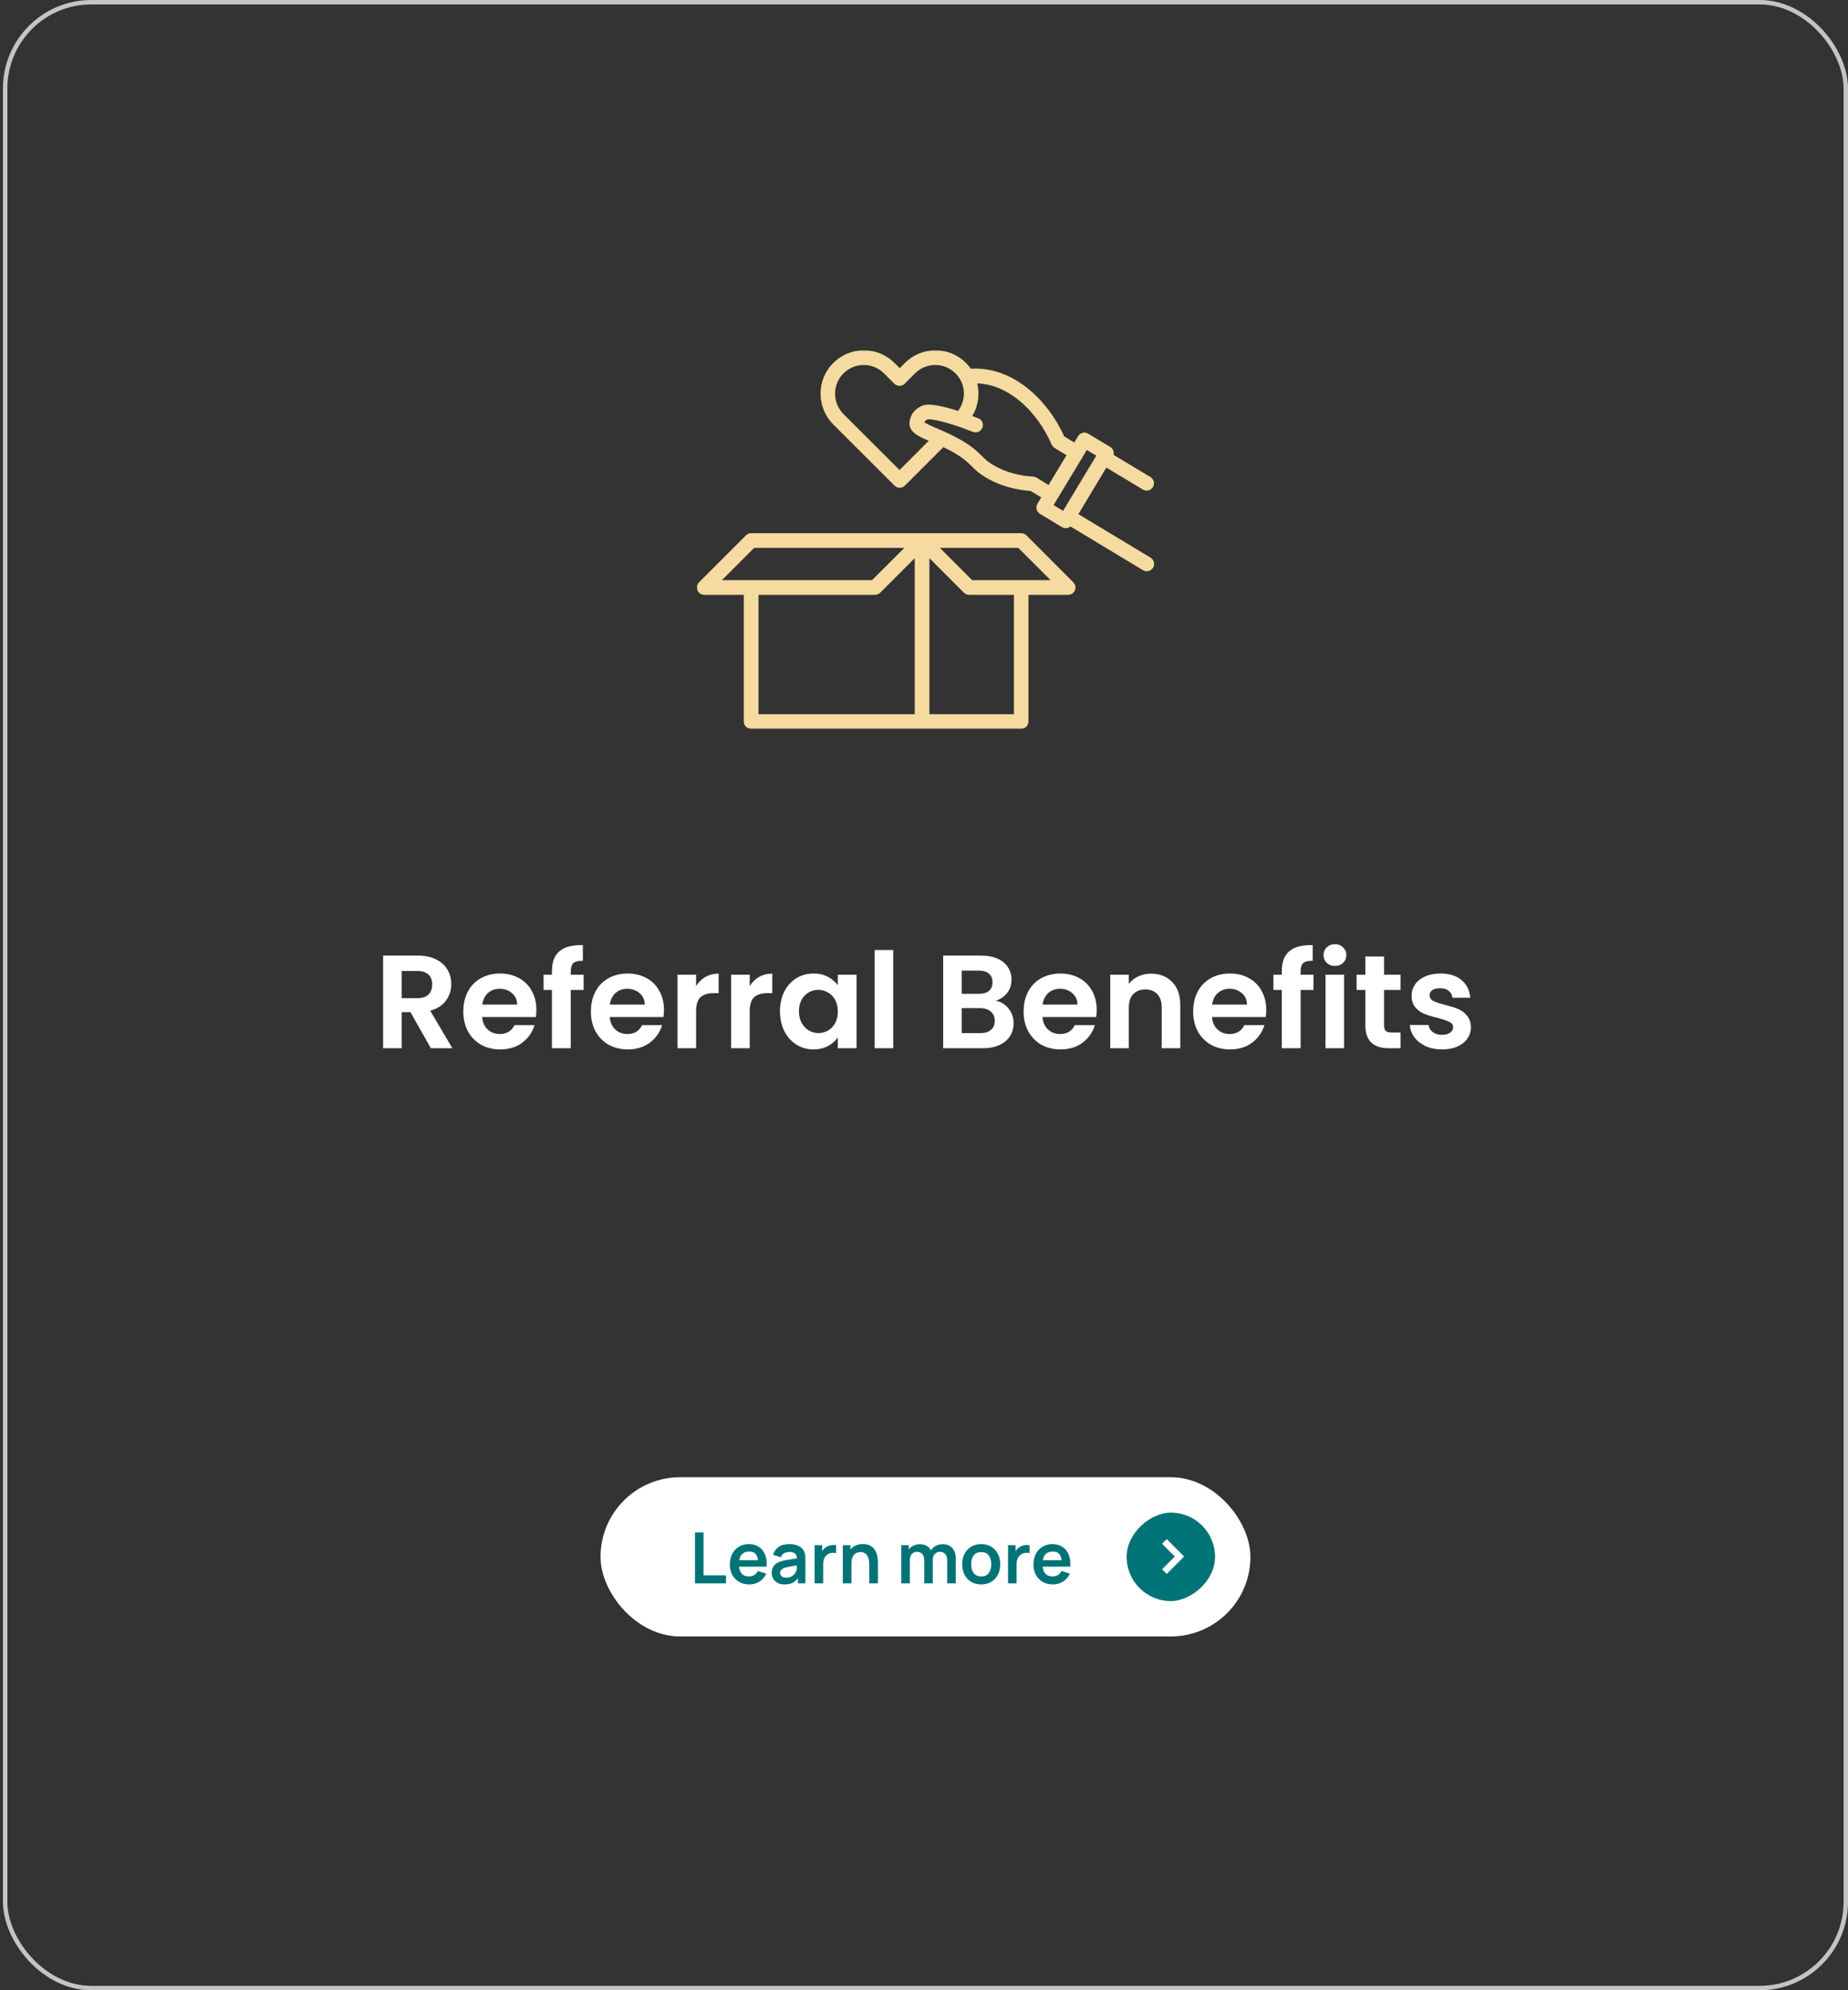<svg width="418" height="450" viewBox="0 0 418 450" fill="none" xmlns="http://www.w3.org/2000/svg">
<rect x="0" y="0" width="418" height="450" fill="#333333" stroke="none"/>
<rect x="1.167" y="0.5" width="416.333" height="449" rx="19.5" stroke="#C4C4C4"/>
<mask id="path-2-outside-1_2_277" maskUnits="userSpaceOnUse" x="157.418" y="79" width="104" height="86" fill="black">
<rect fill="white" x="157.418" y="79" width="104" height="86"/>
<path d="M249.973 104.62L258.918 110.002C259.325 110.244 259.846 110.116 260.088 109.709C260.33 109.302 260.203 108.78 259.796 108.539L250.851 103.157L251.004 102.915C251.245 102.508 251.118 101.986 250.711 101.744L245.723 98.729C245.622 98.665 245.52 98.627 245.405 98.614C245.367 98.602 245.316 98.614 245.278 98.614C245.215 98.614 245.138 98.602 245.075 98.627C244.986 98.653 244.909 98.691 244.833 98.742C244.82 98.754 244.795 98.754 244.782 98.767C244.693 98.831 244.617 98.92 244.553 99.022L243.268 101.146L240.087 99.225C236.588 91.222 228.674 83.308 219.17 84.212C218.826 83.664 218.432 83.13 217.948 82.647C216.243 80.942 213.979 80 211.587 80C209.195 80 206.93 80.942 205.225 82.647L203.507 84.377L201.777 82.647C200.072 80.942 197.807 80 195.39 80C192.998 80 190.733 80.942 189.028 82.647C185.529 86.145 185.529 91.858 189.028 95.383L202.896 109.226C203.062 109.391 203.278 109.48 203.507 109.48C203.723 109.48 203.94 109.391 204.118 109.226L213.202 100.141C214.348 100.663 215.556 101.261 216.752 101.999C218.61 103.144 219.475 103.984 220.302 104.811C221.205 105.701 222.058 106.541 223.928 107.572C226.74 109.124 229.921 110.002 233.382 110.231L236.626 112.19L235.341 114.315C235.278 114.417 235.239 114.531 235.227 114.633C235.176 114.964 235.328 115.307 235.634 115.486L240.621 118.501C240.761 118.577 240.914 118.628 241.067 118.628C241.13 118.628 241.207 118.616 241.27 118.603C241.487 118.552 241.677 118.412 241.792 118.208L241.932 117.979L258.943 128.234C259.083 128.324 259.236 128.362 259.388 128.362C259.681 128.362 259.961 128.209 260.126 127.942C260.368 127.535 260.241 127.013 259.834 126.771L242.823 116.516L249.973 104.62ZM203.469 107.406L190.211 94.174C187.374 91.324 187.374 86.705 190.211 83.868C191.598 82.481 193.43 81.718 195.364 81.718C197.311 81.718 199.156 82.481 200.53 83.868L202.858 86.196C203.176 86.514 203.749 86.514 204.067 86.196L206.395 83.868C207.782 82.481 209.614 81.718 211.548 81.718C213.482 81.718 215.315 82.481 216.701 83.868C217.21 84.377 217.63 84.937 217.948 85.522C219.411 88.194 219.004 91.515 216.981 93.843C213.521 92.698 210.238 91.947 208.94 92.456C207.948 92.851 207.388 93.512 207.324 93.589C206.612 94.466 206.523 95.433 206.51 95.624C206.421 97.24 208.266 98.029 211.052 99.225C211.179 99.276 211.332 99.352 211.472 99.403L203.469 107.406ZM234.196 108.768C234.056 108.653 233.903 108.577 233.713 108.564C230.392 108.386 227.364 107.546 224.704 106.083C223.038 105.167 222.312 104.442 221.46 103.602C220.607 102.749 219.628 101.795 217.592 100.548C215.518 99.276 213.419 98.373 211.727 97.647C210.403 97.075 208.189 96.133 208.215 95.713C208.215 95.713 208.253 95.154 208.635 94.683C208.635 94.683 208.978 94.276 209.551 94.059C210.301 93.767 214.157 94.441 220.353 96.897C220.798 97.075 221.295 96.859 221.46 96.413C221.638 95.968 221.422 95.472 220.976 95.306C220.238 95.014 219.475 94.734 218.699 94.454C220.544 91.998 221.027 88.754 219.959 85.891C228.432 85.509 235.494 92.863 238.598 100.205C238.624 100.256 238.675 100.281 238.7 100.332C238.726 100.37 238.751 100.396 238.776 100.434C238.84 100.51 238.904 100.574 238.993 100.625L242.339 102.648L237.441 110.765L234.196 108.768ZM240.736 116.605L237.212 114.48L245.558 100.637L249.082 102.762L248.955 102.966C248.943 102.979 248.943 102.979 248.93 102.991L244.744 109.938L240.736 116.605Z"/>
<path d="M231.588 121.593C231.41 121.415 231.168 121.338 230.926 121.351H208.609C208.571 121.351 208.546 121.351 208.507 121.351H169.968C169.726 121.338 169.497 121.415 169.307 121.593L158.67 132.23C158.428 132.471 158.352 132.84 158.479 133.158C158.606 133.477 158.924 133.693 159.268 133.693H169.039V163.135C169.039 163.606 169.421 163.987 169.892 163.987H208.507C208.52 163.987 208.533 164 208.546 164C208.558 164 208.571 164 208.584 163.987H230.977C231.448 163.987 231.829 163.606 231.829 163.135V133.693H241.614C241.957 133.693 242.275 133.489 242.403 133.158C242.53 132.84 242.466 132.471 242.212 132.23L231.588 121.593ZM169.917 131.975H161.354L170.261 123.069H206.484L197.578 131.975H169.93C169.917 131.975 169.917 131.975 169.917 131.975ZM207.706 162.282H170.77V133.693H197.922C198.151 133.693 198.367 133.604 198.532 133.438L207.706 124.265V162.282ZM209.424 162.282V124.265L218.597 133.438C218.763 133.604 218.979 133.693 219.208 133.693H230.137V162.282H209.424ZM219.564 131.975L210.658 123.069H230.659L239.565 131.975H219.564Z"/>
</mask>
<path d="M249.973 104.62L258.918 110.002C259.325 110.244 259.846 110.116 260.088 109.709C260.33 109.302 260.203 108.78 259.796 108.539L250.851 103.157L251.004 102.915C251.245 102.508 251.118 101.986 250.711 101.744L245.723 98.729C245.622 98.665 245.52 98.627 245.405 98.614C245.367 98.602 245.316 98.614 245.278 98.614C245.215 98.614 245.138 98.602 245.075 98.627C244.986 98.653 244.909 98.691 244.833 98.742C244.82 98.754 244.795 98.754 244.782 98.767C244.693 98.831 244.617 98.92 244.553 99.022L243.268 101.146L240.087 99.225C236.588 91.222 228.674 83.308 219.17 84.212C218.826 83.664 218.432 83.13 217.948 82.647C216.243 80.942 213.979 80 211.587 80C209.195 80 206.93 80.942 205.225 82.647L203.507 84.377L201.777 82.647C200.072 80.942 197.807 80 195.39 80C192.998 80 190.733 80.942 189.028 82.647C185.529 86.145 185.529 91.858 189.028 95.383L202.896 109.226C203.062 109.391 203.278 109.48 203.507 109.48C203.723 109.48 203.94 109.391 204.118 109.226L213.202 100.141C214.348 100.663 215.556 101.261 216.752 101.999C218.61 103.144 219.475 103.984 220.302 104.811C221.205 105.701 222.058 106.541 223.928 107.572C226.74 109.124 229.921 110.002 233.382 110.231L236.626 112.19L235.341 114.315C235.278 114.417 235.239 114.531 235.227 114.633C235.176 114.964 235.328 115.307 235.634 115.486L240.621 118.501C240.761 118.577 240.914 118.628 241.067 118.628C241.13 118.628 241.207 118.616 241.27 118.603C241.487 118.552 241.677 118.412 241.792 118.208L241.932 117.979L258.943 128.234C259.083 128.324 259.236 128.362 259.388 128.362C259.681 128.362 259.961 128.209 260.126 127.942C260.368 127.535 260.241 127.013 259.834 126.771L242.823 116.516L249.973 104.62ZM203.469 107.406L190.211 94.174C187.374 91.324 187.374 86.705 190.211 83.868C191.598 82.481 193.43 81.718 195.364 81.718C197.311 81.718 199.156 82.481 200.53 83.868L202.858 86.196C203.176 86.514 203.749 86.514 204.067 86.196L206.395 83.868C207.782 82.481 209.614 81.718 211.548 81.718C213.482 81.718 215.315 82.481 216.701 83.868C217.21 84.377 217.63 84.937 217.948 85.522C219.411 88.194 219.004 91.515 216.981 93.843C213.521 92.698 210.238 91.947 208.94 92.456C207.948 92.851 207.388 93.512 207.324 93.589C206.612 94.466 206.523 95.433 206.51 95.624C206.421 97.24 208.266 98.029 211.052 99.225C211.179 99.276 211.332 99.352 211.472 99.403L203.469 107.406ZM234.196 108.768C234.056 108.653 233.903 108.577 233.713 108.564C230.392 108.386 227.364 107.546 224.704 106.083C223.038 105.167 222.312 104.442 221.46 103.602C220.607 102.749 219.628 101.795 217.592 100.548C215.518 99.276 213.419 98.373 211.727 97.647C210.403 97.075 208.189 96.133 208.215 95.713C208.215 95.713 208.253 95.154 208.635 94.683C208.635 94.683 208.978 94.276 209.551 94.059C210.301 93.767 214.157 94.441 220.353 96.897C220.798 97.075 221.295 96.859 221.46 96.413C221.638 95.968 221.422 95.472 220.976 95.306C220.238 95.014 219.475 94.734 218.699 94.454C220.544 91.998 221.027 88.754 219.959 85.891C228.432 85.509 235.494 92.863 238.598 100.205C238.624 100.256 238.675 100.281 238.7 100.332C238.726 100.37 238.751 100.396 238.776 100.434C238.84 100.51 238.904 100.574 238.993 100.625L242.339 102.648L237.441 110.765L234.196 108.768ZM240.736 116.605L237.212 114.48L245.558 100.637L249.082 102.762L248.955 102.966C248.943 102.979 248.943 102.979 248.93 102.991L244.744 109.938L240.736 116.605Z" fill="#F6DBA0"/>
<path d="M231.588 121.593C231.41 121.415 231.168 121.338 230.926 121.351H208.609C208.571 121.351 208.546 121.351 208.507 121.351H169.968C169.726 121.338 169.497 121.415 169.307 121.593L158.67 132.23C158.428 132.471 158.352 132.84 158.479 133.158C158.606 133.477 158.924 133.693 159.268 133.693H169.039V163.135C169.039 163.606 169.421 163.987 169.892 163.987H208.507C208.52 163.987 208.533 164 208.546 164C208.558 164 208.571 164 208.584 163.987H230.977C231.448 163.987 231.829 163.606 231.829 163.135V133.693H241.614C241.957 133.693 242.275 133.489 242.403 133.158C242.53 132.84 242.466 132.471 242.212 132.23L231.588 121.593ZM169.917 131.975H161.354L170.261 123.069H206.484L197.578 131.975H169.93C169.917 131.975 169.917 131.975 169.917 131.975ZM207.706 162.282H170.77V133.693H197.922C198.151 133.693 198.367 133.604 198.532 133.438L207.706 124.265V162.282ZM209.424 162.282V124.265L218.597 133.438C218.763 133.604 218.979 133.693 219.208 133.693H230.137V162.282H209.424ZM219.564 131.975L210.658 123.069H230.659L239.565 131.975H219.564Z" fill="#F6DBA0"/>
<path d="M249.973 104.62L258.918 110.002C259.325 110.244 259.846 110.116 260.088 109.709C260.33 109.302 260.203 108.78 259.796 108.539L250.851 103.157L251.004 102.915C251.245 102.508 251.118 101.986 250.711 101.744L245.723 98.729C245.622 98.665 245.52 98.627 245.405 98.614C245.367 98.602 245.316 98.614 245.278 98.614C245.215 98.614 245.138 98.602 245.075 98.627C244.986 98.653 244.909 98.691 244.833 98.742C244.82 98.754 244.795 98.754 244.782 98.767C244.693 98.831 244.617 98.92 244.553 99.022L243.268 101.146L240.087 99.225C236.588 91.222 228.674 83.308 219.17 84.212C218.826 83.664 218.432 83.13 217.948 82.647C216.243 80.942 213.979 80 211.587 80C209.195 80 206.93 80.942 205.225 82.647L203.507 84.377L201.777 82.647C200.072 80.942 197.807 80 195.39 80C192.998 80 190.733 80.942 189.028 82.647C185.529 86.145 185.529 91.858 189.028 95.383L202.896 109.226C203.062 109.391 203.278 109.48 203.507 109.48C203.723 109.48 203.94 109.391 204.118 109.226L213.202 100.141C214.348 100.663 215.556 101.261 216.752 101.999C218.61 103.144 219.475 103.984 220.302 104.811C221.205 105.701 222.058 106.541 223.928 107.572C226.74 109.124 229.921 110.002 233.382 110.231L236.626 112.19L235.341 114.315C235.278 114.417 235.239 114.531 235.227 114.633C235.176 114.964 235.328 115.307 235.634 115.486L240.621 118.501C240.761 118.577 240.914 118.628 241.067 118.628C241.13 118.628 241.207 118.616 241.27 118.603C241.487 118.552 241.677 118.412 241.792 118.208L241.932 117.979L258.943 128.234C259.083 128.324 259.236 128.362 259.388 128.362C259.681 128.362 259.961 128.209 260.126 127.942C260.368 127.535 260.241 127.013 259.834 126.771L242.823 116.516L249.973 104.62ZM203.469 107.406L190.211 94.174C187.374 91.324 187.374 86.705 190.211 83.868C191.598 82.481 193.43 81.718 195.364 81.718C197.311 81.718 199.156 82.481 200.53 83.868L202.858 86.196C203.176 86.514 203.749 86.514 204.067 86.196L206.395 83.868C207.782 82.481 209.614 81.718 211.548 81.718C213.482 81.718 215.315 82.481 216.701 83.868C217.21 84.377 217.63 84.937 217.948 85.522C219.411 88.194 219.004 91.515 216.981 93.843C213.521 92.698 210.238 91.947 208.94 92.456C207.948 92.851 207.388 93.512 207.324 93.589C206.612 94.466 206.523 95.433 206.51 95.624C206.421 97.24 208.266 98.029 211.052 99.225C211.179 99.276 211.332 99.352 211.472 99.403L203.469 107.406ZM234.196 108.768C234.056 108.653 233.903 108.577 233.713 108.564C230.392 108.386 227.364 107.546 224.704 106.083C223.038 105.167 222.312 104.442 221.46 103.602C220.607 102.749 219.628 101.795 217.592 100.548C215.518 99.276 213.419 98.373 211.727 97.647C210.403 97.075 208.189 96.133 208.215 95.713C208.215 95.713 208.253 95.154 208.635 94.683C208.635 94.683 208.978 94.276 209.551 94.059C210.301 93.767 214.157 94.441 220.353 96.897C220.798 97.075 221.295 96.859 221.46 96.413C221.638 95.968 221.422 95.472 220.976 95.306C220.238 95.014 219.475 94.734 218.699 94.454C220.544 91.998 221.027 88.754 219.959 85.891C228.432 85.509 235.494 92.863 238.598 100.205C238.624 100.256 238.675 100.281 238.7 100.332C238.726 100.37 238.751 100.396 238.776 100.434C238.84 100.51 238.904 100.574 238.993 100.625L242.339 102.648L237.441 110.765L234.196 108.768ZM240.736 116.605L237.212 114.48L245.558 100.637L249.082 102.762L248.955 102.966C248.943 102.979 248.943 102.979 248.93 102.991L244.744 109.938L240.736 116.605Z" stroke="#F6DBA0" stroke-width="1.6" mask="url(#path-2-outside-1_2_277)"/>
<path d="M231.588 121.593C231.41 121.415 231.168 121.338 230.926 121.351H208.609C208.571 121.351 208.546 121.351 208.507 121.351H169.968C169.726 121.338 169.497 121.415 169.307 121.593L158.67 132.23C158.428 132.471 158.352 132.84 158.479 133.158C158.606 133.477 158.924 133.693 159.268 133.693H169.039V163.135C169.039 163.606 169.421 163.987 169.892 163.987H208.507C208.52 163.987 208.533 164 208.546 164C208.558 164 208.571 164 208.584 163.987H230.977C231.448 163.987 231.829 163.606 231.829 163.135V133.693H241.614C241.957 133.693 242.275 133.489 242.403 133.158C242.53 132.84 242.466 132.471 242.212 132.23L231.588 121.593ZM169.917 131.975H161.354L170.261 123.069H206.484L197.578 131.975H169.93C169.917 131.975 169.917 131.975 169.917 131.975ZM207.706 162.282H170.77V133.693H197.922C198.151 133.693 198.367 133.604 198.532 133.438L207.706 124.265V162.282ZM209.424 162.282V124.265L218.597 133.438C218.763 133.604 218.979 133.693 219.208 133.693H230.137V162.282H209.424ZM219.564 131.975L210.658 123.069H230.659L239.565 131.975H219.564Z" stroke="#F6DBA0" stroke-width="1.6" mask="url(#path-2-outside-1_2_277)"/>
<path d="M97.457 237L92.837 228.84H90.857V237H86.657V216.06H94.517C96.137 216.06 97.517 216.35 98.657 216.93C99.797 217.49 100.647 218.26 101.207 219.24C101.787 220.2 102.077 221.28 102.077 222.48C102.077 223.86 101.677 225.11 100.877 226.23C100.077 227.33 98.887 228.09 97.307 228.51L102.317 237H97.457ZM90.857 225.69H94.367C95.507 225.69 96.357 225.42 96.917 224.88C97.477 224.32 97.757 223.55 97.757 222.57C97.757 221.61 97.477 220.87 96.917 220.35C96.357 219.81 95.507 219.54 94.367 219.54H90.857V225.69ZM121.326 228.33C121.326 228.93 121.286 229.47 121.206 229.95H109.056C109.156 231.15 109.576 232.09 110.316 232.77C111.056 233.45 111.966 233.79 113.046 233.79C114.606 233.79 115.716 233.12 116.376 231.78H120.906C120.426 233.38 119.506 234.7 118.146 235.74C116.786 236.76 115.116 237.27 113.136 237.27C111.536 237.27 110.096 236.92 108.816 236.22C107.556 235.5 106.566 234.49 105.846 233.19C105.146 231.89 104.796 230.39 104.796 228.69C104.796 226.97 105.146 225.46 105.846 224.16C106.546 222.86 107.526 221.86 108.786 221.16C110.046 220.46 111.496 220.11 113.136 220.11C114.716 220.11 116.126 220.45 117.366 221.13C118.626 221.81 119.596 222.78 120.276 224.04C120.976 225.28 121.326 226.71 121.326 228.33ZM116.976 227.13C116.956 226.05 116.566 225.19 115.806 224.55C115.046 223.89 114.116 223.56 113.016 223.56C111.976 223.56 111.096 223.88 110.376 224.52C109.676 225.14 109.246 226.01 109.086 227.13H116.976ZM132.012 223.83H129.102V237H124.842V223.83H122.952V220.38H124.842V219.54C124.842 217.5 125.422 216 126.582 215.04C127.742 214.08 129.492 213.63 131.832 213.69V217.23C130.812 217.21 130.102 217.38 129.702 217.74C129.302 218.1 129.102 218.75 129.102 219.69V220.38H132.012V223.83ZM150.183 228.33C150.183 228.93 150.143 229.47 150.063 229.95H137.913C138.013 231.15 138.433 232.09 139.173 232.77C139.913 233.45 140.823 233.79 141.903 233.79C143.463 233.79 144.573 233.12 145.233 231.78H149.763C149.283 233.38 148.363 234.7 147.003 235.74C145.643 236.76 143.973 237.27 141.993 237.27C140.393 237.27 138.953 236.92 137.673 236.22C136.413 235.5 135.423 234.49 134.703 233.19C134.003 231.89 133.653 230.39 133.653 228.69C133.653 226.97 134.003 225.46 134.703 224.16C135.403 222.86 136.383 221.86 137.643 221.16C138.903 220.46 140.353 220.11 141.993 220.11C143.573 220.11 144.983 220.45 146.223 221.13C147.483 221.81 148.453 222.78 149.133 224.04C149.833 225.28 150.183 226.71 150.183 228.33ZM145.833 227.13C145.813 226.05 145.423 225.19 144.663 224.55C143.903 223.89 142.973 223.56 141.873 223.56C140.833 223.56 139.953 223.88 139.233 224.52C138.533 225.14 138.103 226.01 137.943 227.13H145.833ZM157.449 222.96C157.989 222.08 158.689 221.39 159.549 220.89C160.429 220.39 161.429 220.14 162.549 220.14V224.55H161.439C160.119 224.55 159.119 224.86 158.439 225.48C157.779 226.1 157.449 227.18 157.449 228.72V237H153.249V220.38H157.449V222.96ZM169.578 222.96C170.118 222.08 170.818 221.39 171.678 220.89C172.558 220.39 173.558 220.14 174.678 220.14V224.55H173.568C172.248 224.55 171.248 224.86 170.568 225.48C169.908 226.1 169.578 227.18 169.578 228.72V237H165.378V220.38H169.578V222.96ZM176.427 228.63C176.427 226.95 176.757 225.46 177.417 224.16C178.097 222.86 179.007 221.86 180.147 221.16C181.307 220.46 182.597 220.11 184.017 220.11C185.257 220.11 186.337 220.36 187.257 220.86C188.197 221.36 188.947 221.99 189.507 222.75V220.38H193.737V237H189.507V234.57C188.967 235.35 188.217 236 187.257 236.52C186.317 237.02 185.227 237.27 183.987 237.27C182.587 237.27 181.307 236.91 180.147 236.19C179.007 235.47 178.097 234.46 177.417 233.16C176.757 231.84 176.427 230.33 176.427 228.63ZM189.507 228.69C189.507 227.67 189.307 226.8 188.907 226.08C188.507 225.34 187.967 224.78 187.287 224.4C186.607 224 185.877 223.8 185.097 223.8C184.317 223.8 183.597 223.99 182.937 224.37C182.277 224.75 181.737 225.31 181.317 226.05C180.917 226.77 180.717 227.63 180.717 228.63C180.717 229.63 180.917 230.51 181.317 231.27C181.737 232.01 182.277 232.58 182.937 232.98C183.617 233.38 184.337 233.58 185.097 233.58C185.877 233.58 186.607 233.39 187.287 233.01C187.967 232.61 188.507 232.05 188.907 231.33C189.307 230.59 189.507 229.71 189.507 228.69ZM202.039 214.8V237H197.839V214.8H202.039ZM225.217 226.26C226.397 226.48 227.367 227.07 228.127 228.03C228.887 228.99 229.267 230.09 229.267 231.33C229.267 232.45 228.987 233.44 228.427 234.3C227.887 235.14 227.097 235.8 226.057 236.28C225.017 236.76 223.787 237 222.367 237H213.337V216.06H221.977C223.397 216.06 224.617 216.29 225.637 216.75C226.677 217.21 227.457 217.85 227.977 218.67C228.517 219.49 228.787 220.42 228.787 221.46C228.787 222.68 228.457 223.7 227.797 224.52C227.157 225.34 226.297 225.92 225.217 226.26ZM217.537 224.7H221.377C222.377 224.7 223.147 224.48 223.687 224.04C224.227 223.58 224.497 222.93 224.497 222.09C224.497 221.25 224.227 220.6 223.687 220.14C223.147 219.68 222.377 219.45 221.377 219.45H217.537V224.7ZM221.767 233.58C222.787 233.58 223.577 233.34 224.137 232.86C224.717 232.38 225.007 231.7 225.007 230.82C225.007 229.92 224.707 229.22 224.107 228.72C223.507 228.2 222.697 227.94 221.677 227.94H217.537V233.58H221.767ZM248.064 228.33C248.064 228.93 248.024 229.47 247.944 229.95H235.794C235.894 231.15 236.314 232.09 237.054 232.77C237.794 233.45 238.704 233.79 239.784 233.79C241.344 233.79 242.454 233.12 243.114 231.78H247.644C247.164 233.38 246.244 234.7 244.884 235.74C243.524 236.76 241.854 237.27 239.874 237.27C238.274 237.27 236.834 236.92 235.554 236.22C234.294 235.5 233.304 234.49 232.584 233.19C231.884 231.89 231.534 230.39 231.534 228.69C231.534 226.97 231.884 225.46 232.584 224.16C233.284 222.86 234.264 221.86 235.524 221.16C236.784 220.46 238.234 220.11 239.874 220.11C241.454 220.11 242.864 220.45 244.104 221.13C245.364 221.81 246.334 222.78 247.014 224.04C247.714 225.28 248.064 226.71 248.064 228.33ZM243.714 227.13C243.694 226.05 243.304 225.19 242.544 224.55C241.784 223.89 240.854 223.56 239.754 223.56C238.714 223.56 237.834 223.88 237.114 224.52C236.414 225.14 235.984 226.01 235.824 227.13H243.714ZM260.34 220.14C262.32 220.14 263.92 220.77 265.14 222.03C266.36 223.27 266.97 225.01 266.97 227.25V237H262.77V227.82C262.77 226.5 262.44 225.49 261.78 224.79C261.12 224.07 260.22 223.71 259.08 223.71C257.92 223.71 257 224.07 256.32 224.79C255.66 225.49 255.33 226.5 255.33 227.82V237H251.13V220.38H255.33V222.45C255.89 221.73 256.6 221.17 257.46 220.77C258.34 220.35 259.3 220.14 260.34 220.14ZM286.414 228.33C286.414 228.93 286.374 229.47 286.294 229.95H274.144C274.244 231.15 274.664 232.09 275.404 232.77C276.144 233.45 277.054 233.79 278.134 233.79C279.694 233.79 280.804 233.12 281.464 231.78H285.994C285.514 233.38 284.594 234.7 283.234 235.74C281.874 236.76 280.204 237.27 278.224 237.27C276.624 237.27 275.184 236.92 273.904 236.22C272.644 235.5 271.654 234.49 270.934 233.19C270.234 231.89 269.884 230.39 269.884 228.69C269.884 226.97 270.234 225.46 270.934 224.16C271.634 222.86 272.614 221.86 273.874 221.16C275.134 220.46 276.584 220.11 278.224 220.11C279.804 220.11 281.214 220.45 282.454 221.13C283.714 221.81 284.684 222.78 285.364 224.04C286.064 225.28 286.414 226.71 286.414 228.33ZM282.064 227.13C282.044 226.05 281.654 225.19 280.894 224.55C280.134 223.89 279.204 223.56 278.104 223.56C277.064 223.56 276.184 223.88 275.464 224.52C274.764 225.14 274.334 226.01 274.174 227.13H282.064ZM297.099 223.83H294.189V237H289.929V223.83H288.039V220.38H289.929V219.54C289.929 217.5 290.509 216 291.669 215.04C292.829 214.08 294.579 213.63 296.919 213.69V217.23C295.899 217.21 295.189 217.38 294.789 217.74C294.389 218.1 294.189 218.75 294.189 219.69V220.38H297.099V223.83ZM301.951 218.4C301.211 218.4 300.591 218.17 300.091 217.71C299.611 217.23 299.371 216.64 299.371 215.94C299.371 215.24 299.611 214.66 300.091 214.2C300.591 213.72 301.211 213.48 301.951 213.48C302.691 213.48 303.301 213.72 303.781 214.2C304.281 214.66 304.531 215.24 304.531 215.94C304.531 216.64 304.281 217.23 303.781 217.71C303.301 218.17 302.691 218.4 301.951 218.4ZM304.021 220.38V237H299.821V220.38H304.021ZM313.061 223.83V231.87C313.061 232.43 313.191 232.84 313.451 233.1C313.731 233.34 314.191 233.46 314.831 233.46H316.781V237H314.141C310.601 237 308.831 235.28 308.831 231.84V223.83H306.851V220.38H308.831V216.27H313.061V220.38H316.781V223.83H313.061ZM326.162 237.27C324.802 237.27 323.582 237.03 322.502 236.55C321.422 236.05 320.562 235.38 319.922 234.54C319.302 233.7 318.962 232.77 318.902 231.75H323.132C323.212 232.39 323.522 232.92 324.062 233.34C324.622 233.76 325.312 233.97 326.132 233.97C326.932 233.97 327.552 233.81 327.992 233.49C328.452 233.17 328.682 232.76 328.682 232.26C328.682 231.72 328.402 231.32 327.842 231.06C327.302 230.78 326.432 230.48 325.232 230.16C323.992 229.86 322.972 229.55 322.172 229.23C321.392 228.91 320.712 228.42 320.132 227.76C319.572 227.1 319.292 226.21 319.292 225.09C319.292 224.17 319.552 223.33 320.072 222.57C320.612 221.81 321.372 221.21 322.352 220.77C323.352 220.33 324.522 220.11 325.862 220.11C327.842 220.11 329.422 220.61 330.602 221.61C331.782 222.59 332.432 223.92 332.552 225.6H328.532C328.472 224.94 328.192 224.42 327.692 224.04C327.212 223.64 326.562 223.44 325.742 223.44C324.982 223.44 324.392 223.58 323.972 223.86C323.572 224.14 323.372 224.53 323.372 225.03C323.372 225.59 323.652 226.02 324.212 226.32C324.772 226.6 325.642 226.89 326.822 227.19C328.022 227.49 329.012 227.8 329.792 228.12C330.572 228.44 331.242 228.94 331.802 229.62C332.382 230.28 332.682 231.16 332.702 232.26C332.702 233.22 332.432 234.08 331.892 234.84C331.372 235.6 330.612 236.2 329.612 236.64C328.632 237.06 327.482 237.27 326.162 237.27Z" fill="white"/>
<rect x="135.833" y="334" width="147" height="36" rx="18" fill="white"/>
<path d="M157.199 358V346.48H159.127V356.192H164.215V358H157.199ZM169.498 358.24C168.624 358.24 167.856 358.051 167.194 357.672C166.533 357.293 166.016 356.768 165.642 356.096C165.274 355.424 165.09 354.651 165.09 353.776C165.09 352.832 165.272 352.013 165.634 351.32C165.997 350.621 166.501 350.08 167.146 349.696C167.792 349.312 168.538 349.12 169.386 349.12C170.282 349.12 171.042 349.331 171.666 349.752C172.296 350.168 172.762 350.757 173.066 351.52C173.37 352.283 173.485 353.181 173.41 354.216H171.498V353.512C171.493 352.573 171.328 351.888 171.002 351.456C170.677 351.024 170.165 350.808 169.466 350.808C168.677 350.808 168.09 351.053 167.706 351.544C167.322 352.029 167.13 352.741 167.13 353.68C167.13 354.555 167.322 355.232 167.706 355.712C168.09 356.192 168.65 356.432 169.386 356.432C169.861 356.432 170.269 356.328 170.61 356.12C170.957 355.907 171.224 355.6 171.41 355.2L173.314 355.776C172.984 356.555 172.472 357.16 171.778 357.592C171.09 358.024 170.33 358.24 169.498 358.24ZM166.522 354.216V352.76H172.466V354.216H166.522ZM177.455 358.24C176.831 358.24 176.303 358.123 175.871 357.888C175.439 357.648 175.111 357.331 174.887 356.936C174.669 356.541 174.559 356.107 174.559 355.632C174.559 355.216 174.629 354.843 174.767 354.512C174.906 354.176 175.119 353.888 175.407 353.648C175.695 353.403 176.069 353.203 176.527 353.048C176.874 352.936 177.279 352.835 177.743 352.744C178.213 352.653 178.719 352.571 179.263 352.496C179.813 352.416 180.386 352.331 180.983 352.24L180.295 352.632C180.301 352.035 180.167 351.595 179.895 351.312C179.623 351.029 179.165 350.888 178.519 350.888C178.13 350.888 177.754 350.979 177.391 351.16C177.029 351.341 176.775 351.653 176.631 352.096L174.871 351.544C175.085 350.813 175.49 350.227 176.087 349.784C176.69 349.341 177.501 349.12 178.519 349.12C179.287 349.12 179.962 349.245 180.543 349.496C181.13 349.747 181.565 350.157 181.847 350.728C182.002 351.032 182.095 351.344 182.127 351.664C182.159 351.979 182.175 352.323 182.175 352.696V358H180.487V356.128L180.767 356.432C180.378 357.056 179.922 357.515 179.399 357.808C178.882 358.096 178.234 358.24 177.455 358.24ZM177.839 356.704C178.277 356.704 178.65 356.627 178.959 356.472C179.269 356.317 179.514 356.128 179.695 355.904C179.882 355.68 180.007 355.469 180.071 355.272C180.173 355.027 180.229 354.747 180.239 354.432C180.255 354.112 180.263 353.853 180.263 353.656L180.855 353.832C180.274 353.923 179.775 354.003 179.359 354.072C178.943 354.141 178.586 354.208 178.287 354.272C177.989 354.331 177.725 354.397 177.495 354.472C177.271 354.552 177.082 354.645 176.927 354.752C176.773 354.859 176.653 354.981 176.567 355.12C176.487 355.259 176.447 355.421 176.447 355.608C176.447 355.821 176.501 356.011 176.607 356.176C176.714 356.336 176.869 356.464 177.071 356.56C177.279 356.656 177.535 356.704 177.839 356.704ZM184.258 358V349.36H185.962V351.464L185.754 351.192C185.861 350.904 186.002 350.643 186.178 350.408C186.359 350.168 186.575 349.971 186.826 349.816C187.039 349.672 187.274 349.56 187.53 349.48C187.791 349.395 188.058 349.344 188.33 349.328C188.602 349.307 188.866 349.317 189.122 349.36V351.16C188.866 351.085 188.57 351.061 188.234 351.088C187.903 351.115 187.605 351.208 187.338 351.368C187.071 351.512 186.853 351.696 186.682 351.92C186.517 352.144 186.394 352.4 186.314 352.688C186.234 352.971 186.194 353.277 186.194 353.608V358H184.258ZM196.625 358V353.84C196.625 353.568 196.606 353.267 196.569 352.936C196.531 352.605 196.443 352.288 196.305 351.984C196.171 351.675 195.969 351.421 195.697 351.224C195.43 351.027 195.067 350.928 194.609 350.928C194.363 350.928 194.121 350.968 193.881 351.048C193.641 351.128 193.422 351.267 193.225 351.464C193.033 351.656 192.878 351.923 192.761 352.264C192.643 352.6 192.585 353.032 192.585 353.56L191.441 353.072C191.441 352.336 191.582 351.669 191.865 351.072C192.153 350.475 192.574 350 193.129 349.648C193.683 349.291 194.366 349.112 195.177 349.112C195.817 349.112 196.345 349.219 196.761 349.432C197.177 349.645 197.507 349.917 197.753 350.248C197.998 350.579 198.179 350.931 198.297 351.304C198.414 351.677 198.489 352.032 198.521 352.368C198.558 352.699 198.577 352.968 198.577 353.176V358H196.625ZM190.633 358V349.36H192.353V352.04H192.585V358H190.633ZM214.243 358V352.752C214.243 352.16 214.097 351.699 213.803 351.368C213.51 351.032 213.113 350.864 212.611 350.864C212.302 350.864 212.025 350.936 211.779 351.08C211.534 351.219 211.339 351.427 211.195 351.704C211.051 351.976 210.979 352.301 210.979 352.68L210.123 352.176C210.118 351.579 210.251 351.053 210.523 350.6C210.801 350.141 211.174 349.784 211.643 349.528C212.113 349.272 212.635 349.144 213.211 349.144C214.166 349.144 214.897 349.432 215.403 350.008C215.915 350.579 216.171 351.331 216.171 352.264V358H214.243ZM203.851 358V349.36H205.555V352.04H205.795V358H203.851ZM209.059 358V352.776C209.059 352.173 208.913 351.704 208.619 351.368C208.326 351.032 207.926 350.864 207.419 350.864C206.929 350.864 206.534 351.032 206.235 351.368C205.942 351.704 205.795 352.141 205.795 352.68L204.931 352.104C204.931 351.544 205.07 351.04 205.347 350.592C205.625 350.144 205.998 349.792 206.467 349.536C206.942 349.275 207.473 349.144 208.059 349.144C208.705 349.144 209.243 349.283 209.675 349.56C210.113 349.832 210.438 350.205 210.651 350.68C210.87 351.149 210.979 351.68 210.979 352.272V358H209.059ZM221.933 358.24C221.069 358.24 220.315 358.045 219.669 357.656C219.024 357.267 218.523 356.731 218.165 356.048C217.813 355.36 217.637 354.571 217.637 353.68C217.637 352.773 217.819 351.979 218.181 351.296C218.544 350.613 219.048 350.08 219.693 349.696C220.339 349.312 221.085 349.12 221.933 349.12C222.803 349.12 223.56 349.315 224.205 349.704C224.851 350.093 225.352 350.632 225.709 351.32C226.067 352.003 226.245 352.789 226.245 353.68C226.245 354.576 226.064 355.368 225.701 356.056C225.344 356.739 224.843 357.275 224.197 357.664C223.552 358.048 222.797 358.24 221.933 358.24ZM221.933 356.432C222.701 356.432 223.272 356.176 223.645 355.664C224.019 355.152 224.205 354.491 224.205 353.68C224.205 352.843 224.016 352.176 223.637 351.68C223.259 351.179 222.691 350.928 221.933 350.928C221.416 350.928 220.989 351.045 220.653 351.28C220.323 351.509 220.077 351.832 219.917 352.248C219.757 352.659 219.677 353.136 219.677 353.68C219.677 354.517 219.867 355.187 220.245 355.688C220.629 356.184 221.192 356.432 221.933 356.432ZM228.008 358V349.36H229.712V351.464L229.504 351.192C229.611 350.904 229.752 350.643 229.928 350.408C230.109 350.168 230.325 349.971 230.576 349.816C230.789 349.672 231.024 349.56 231.28 349.48C231.541 349.395 231.808 349.344 232.08 349.328C232.352 349.307 232.616 349.317 232.872 349.36V351.16C232.616 351.085 232.32 351.061 231.984 351.088C231.653 351.115 231.355 351.208 231.088 351.368C230.821 351.512 230.603 351.696 230.432 351.92C230.267 352.144 230.144 352.4 230.064 352.688C229.984 352.971 229.944 353.277 229.944 353.608V358H228.008ZM238.17 358.24C237.296 358.24 236.528 358.051 235.866 357.672C235.205 357.293 234.688 356.768 234.314 356.096C233.946 355.424 233.762 354.651 233.762 353.776C233.762 352.832 233.944 352.013 234.306 351.32C234.669 350.621 235.173 350.08 235.818 349.696C236.464 349.312 237.21 349.12 238.058 349.12C238.954 349.12 239.714 349.331 240.338 349.752C240.968 350.168 241.434 350.757 241.738 351.52C242.042 352.283 242.157 353.181 242.082 354.216H240.17V353.512C240.165 352.573 240 351.888 239.674 351.456C239.349 351.024 238.837 350.808 238.138 350.808C237.349 350.808 236.762 351.053 236.378 351.544C235.994 352.029 235.802 352.741 235.802 353.68C235.802 354.555 235.994 355.232 236.378 355.712C236.762 356.192 237.322 356.432 238.058 356.432C238.533 356.432 238.941 356.328 239.282 356.12C239.629 355.907 239.896 355.6 240.082 355.2L241.986 355.776C241.656 356.555 241.144 357.16 240.45 357.592C239.762 358.024 239.002 358.24 238.17 358.24ZM235.194 354.216V352.76H241.138V354.216H235.194Z" fill="#007377"/>
<rect x="274.833" y="342" width="20" height="20" rx="10" transform="rotate(90 274.833 342)" fill="#007377"/>
<g clip-path="url(#clip0_2_277)">
<path d="M267.833 351.929L263.912 355.857L262.833 354.826L265.725 351.929L262.833 349.031L263.912 348L267.833 351.929Z" fill="white"/>
</g>
<defs>
<clipPath id="clip0_2_277">
<rect width="8" height="7" fill="white" transform="translate(268.333 348) rotate(90)"/>
</clipPath>
</defs>
</svg>
